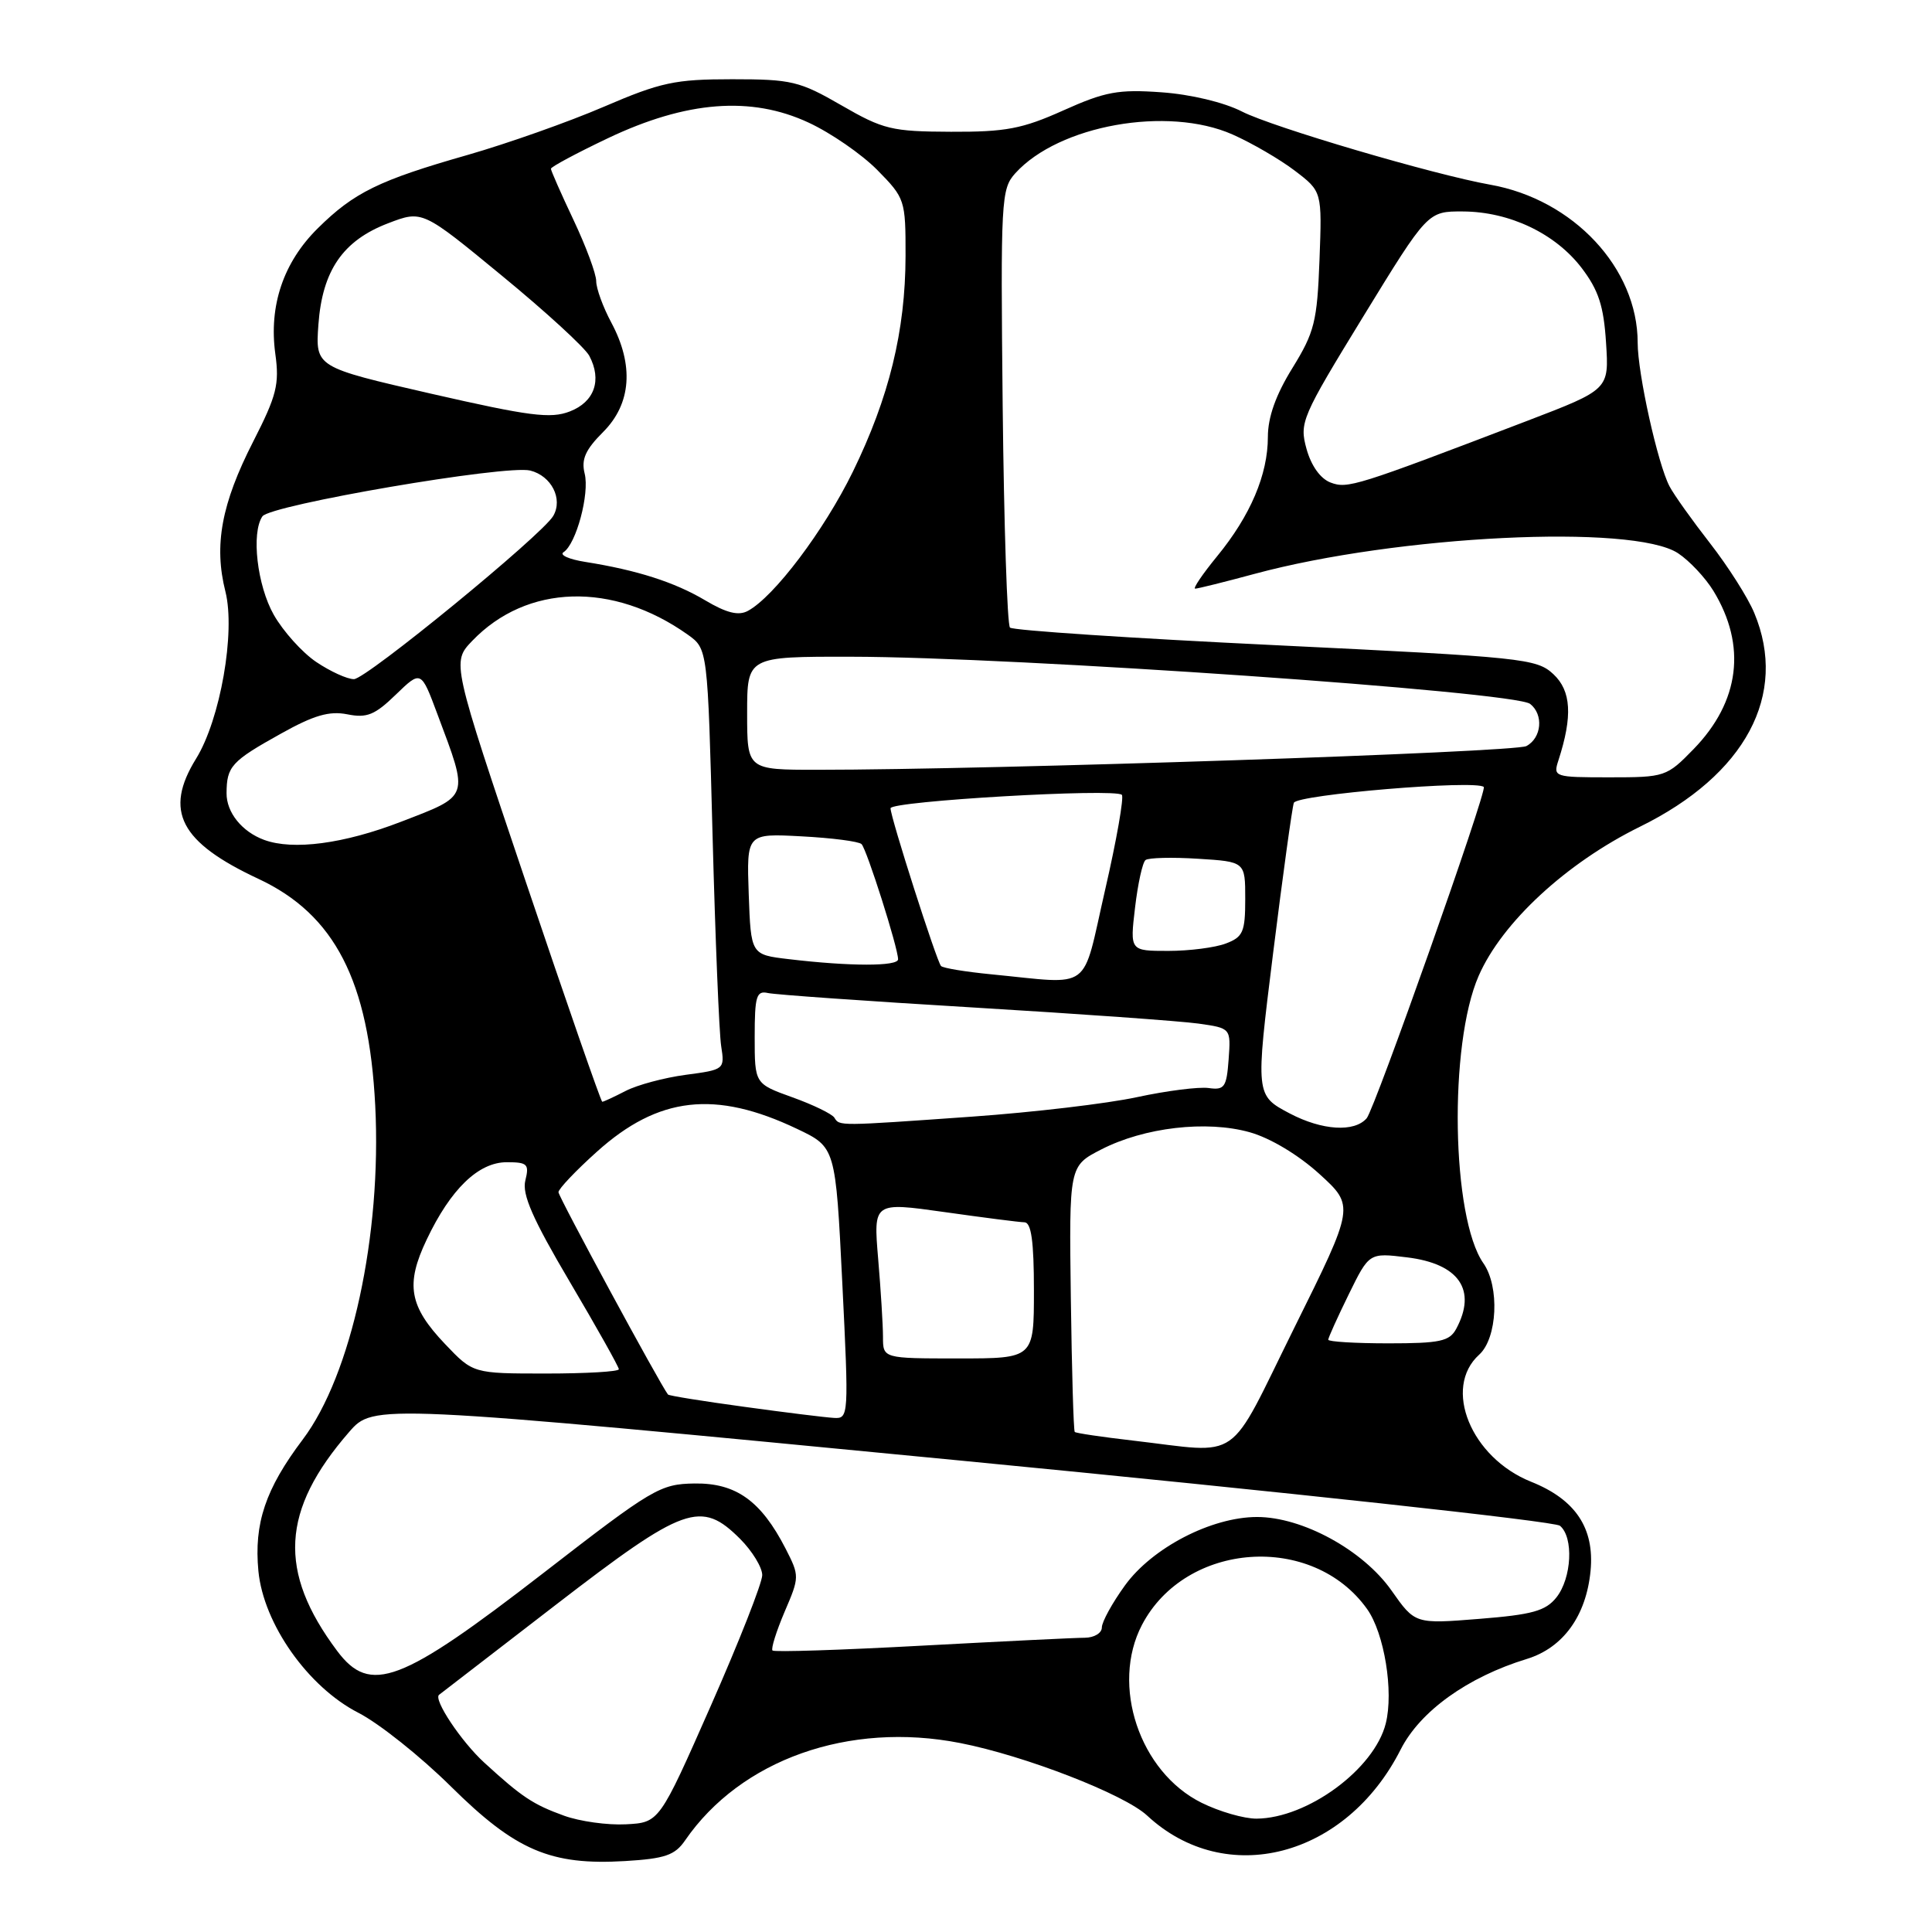 <?xml version="1.0" encoding="UTF-8" standalone="no"?>
<!DOCTYPE svg PUBLIC "-//W3C//DTD SVG 1.1//EN" "http://www.w3.org/Graphics/SVG/1.1/DTD/svg11.dtd" >
<svg xmlns="http://www.w3.org/2000/svg" xmlns:xlink="http://www.w3.org/1999/xlink" version="1.1" viewBox="0 0 256 256">
 <g >
 <path fill="currentColor"
d=" M 90.78 243.86 C 98.15 233.15 112.49 228.07 127.22 230.96 C 135.77 232.63 148.95 237.74 152.00 240.57 C 162.43 250.26 178.35 246.12 185.59 231.83 C 188.16 226.75 194.46 222.22 202.31 219.82 C 207.13 218.34 210.19 214.10 210.76 208.12 C 211.29 202.48 208.76 198.69 202.88 196.34 C 194.91 193.15 191.13 183.90 196.00 179.50 C 198.41 177.32 198.73 170.49 196.56 167.39 C 192.33 161.35 191.95 138.39 195.93 129.31 C 199.02 122.23 207.55 114.35 217.29 109.55 C 231.29 102.67 236.97 92.05 232.45 81.22 C 231.60 79.17 228.96 75.03 226.60 72.00 C 224.24 68.97 221.81 65.57 221.22 64.44 C 219.66 61.48 217.00 49.49 217.00 45.41 C 217.00 35.54 208.48 26.42 197.45 24.47 C 190.01 23.15 168.64 16.86 164.57 14.78 C 162.19 13.56 157.76 12.50 153.90 12.23 C 148.18 11.82 146.45 12.14 140.90 14.63 C 135.44 17.08 133.26 17.49 126.00 17.46 C 118.16 17.43 117.04 17.16 111.50 13.96 C 105.94 10.75 104.88 10.50 97.00 10.50 C 89.44 10.50 87.56 10.90 80.00 14.15 C 75.33 16.16 67.22 19.02 62.00 20.52 C 50.22 23.88 46.91 25.50 42.11 30.25 C 37.55 34.75 35.61 40.51 36.48 46.88 C 37.04 50.92 36.66 52.42 33.55 58.51 C 29.34 66.75 28.32 72.25 29.87 78.39 C 31.22 83.76 29.19 95.35 25.98 100.53 C 21.70 107.46 23.85 111.60 34.26 116.46 C 44.35 121.18 48.88 129.98 49.72 146.50 C 50.59 163.66 46.57 182.19 40.11 190.75 C 35.17 197.30 33.64 201.86 34.24 208.18 C 34.92 215.18 40.81 223.53 47.48 226.95 C 50.22 228.35 55.74 232.75 59.76 236.73 C 68.33 245.21 72.96 247.19 82.83 246.60 C 88.12 246.28 89.43 245.83 90.78 243.86 Z  M 74.74 240.59 C 70.63 239.10 69.16 238.13 64.16 233.55 C 61.12 230.77 57.39 225.17 58.18 224.57 C 58.35 224.43 65.31 219.07 73.63 212.66 C 90.71 199.50 92.88 198.73 98.08 203.92 C 99.68 205.53 101.00 207.69 101.00 208.71 C 101.00 209.74 97.93 217.54 94.18 226.04 C 87.36 241.50 87.36 241.50 82.93 241.73 C 80.49 241.86 76.81 241.34 74.74 240.59 Z  M 159.22 238.88 C 151.00 234.81 147.14 223.29 151.32 215.30 C 157.11 204.25 173.93 203.07 181.15 213.21 C 183.43 216.41 184.69 224.13 183.62 228.37 C 182.11 234.41 173.25 240.93 166.50 240.98 C 164.85 240.99 161.58 240.05 159.22 238.88 Z  M 44.67 218.75 C 36.80 208.23 37.24 200.13 46.25 189.76 C 49.50 186.02 49.50 186.02 127.45 193.55 C 170.33 197.70 205.99 201.58 206.70 202.17 C 208.54 203.69 208.27 209.10 206.23 211.67 C 204.80 213.46 203.04 213.95 196.00 214.51 C 187.50 215.19 187.50 215.19 184.38 210.75 C 180.61 205.39 172.57 201.00 166.55 201.01 C 160.51 201.02 152.67 205.09 149.06 210.08 C 147.38 212.40 146.00 214.91 146.00 215.65 C 146.00 216.39 144.99 217.00 143.75 217.01 C 142.51 217.01 132.79 217.49 122.14 218.06 C 111.49 218.64 102.59 218.93 102.36 218.70 C 102.14 218.47 102.86 216.17 103.96 213.58 C 105.95 208.95 105.95 208.83 104.09 205.19 C 100.84 198.87 97.52 196.49 92.03 196.57 C 87.47 196.64 86.48 197.22 72.02 208.42 C 53.08 223.08 49.05 224.60 44.67 218.75 Z  M 150.09 190.88 C 146.02 190.41 142.56 189.90 142.41 189.74 C 142.25 189.58 142.02 181.59 141.89 171.98 C 141.66 154.50 141.66 154.50 145.92 152.31 C 151.62 149.38 159.87 148.42 165.60 150.03 C 168.31 150.79 172.02 153.01 174.82 155.55 C 179.50 159.81 179.50 159.81 171.52 175.90 C 162.47 194.18 164.76 192.58 150.09 190.88 Z  M 98.62 186.41 C 93.18 185.67 88.63 184.94 88.51 184.78 C 87.44 183.40 74.00 158.57 74.00 157.97 C 74.00 157.54 76.29 155.12 79.09 152.61 C 87.24 145.28 94.77 144.42 105.61 149.58 C 110.72 152.01 110.72 152.01 111.61 170.01 C 112.48 187.65 112.46 188.00 110.50 187.88 C 109.40 187.82 104.05 187.16 98.62 186.41 Z  M 58.98 178.10 C 54.21 173.09 53.70 170.20 56.54 164.25 C 59.72 157.55 63.40 154.00 67.15 154.00 C 69.89 154.00 70.15 154.25 69.61 156.42 C 69.15 158.25 70.57 161.50 75.50 169.85 C 79.08 175.91 82.00 181.12 82.00 181.43 C 82.00 181.75 77.66 182.00 72.35 182.00 C 62.69 182.00 62.69 182.00 58.98 178.10 Z  M 117.00 177.15 C 117.00 175.58 116.71 170.92 116.36 166.79 C 115.73 159.28 115.73 159.28 125.11 160.60 C 130.28 161.33 135.06 161.95 135.75 161.96 C 136.65 161.99 137.00 164.49 137.00 171.00 C 137.00 180.00 137.00 180.00 127.00 180.00 C 117.00 180.00 117.00 180.00 117.00 177.15 Z  M 176.00 177.52 C 176.00 177.26 177.22 174.56 178.71 171.52 C 181.42 165.99 181.42 165.99 186.46 166.61 C 193.33 167.45 195.72 170.93 192.96 176.07 C 192.07 177.73 190.82 178.00 183.96 178.00 C 179.58 178.00 176.00 177.78 176.00 177.52 Z  M 170.92 147.55 C 166.35 145.14 166.35 145.14 168.69 126.32 C 169.98 115.97 171.22 107.00 171.44 106.38 C 171.83 105.29 195.63 103.30 196.61 104.28 C 197.08 104.75 182.16 146.95 181.09 148.18 C 179.45 150.06 175.20 149.79 170.92 147.55 Z  M 110.56 148.10 C 110.26 147.61 107.76 146.39 105.00 145.40 C 100.00 143.60 100.00 143.60 100.00 137.40 C 100.00 132.00 100.23 131.24 101.75 131.58 C 102.71 131.80 114.97 132.66 129.00 133.50 C 143.03 134.34 156.44 135.30 158.80 135.63 C 163.10 136.24 163.10 136.24 162.80 140.37 C 162.53 144.06 162.25 144.47 160.15 144.17 C 158.86 143.99 154.59 144.53 150.65 145.38 C 146.72 146.23 136.89 147.39 128.81 147.96 C 111.02 149.22 111.25 149.22 110.56 148.10 Z  M 69.68 116.87 C 59.86 87.75 59.86 87.75 62.57 84.92 C 69.80 77.38 81.21 77.05 91.14 84.10 C 93.77 85.98 93.77 85.98 94.42 110.74 C 94.78 124.36 95.29 136.90 95.56 138.62 C 96.04 141.70 95.99 141.74 90.86 142.42 C 88.02 142.80 84.43 143.76 82.89 144.56 C 81.36 145.35 79.96 146.00 79.80 145.99 C 79.63 145.98 75.08 132.88 69.68 116.87 Z  M 131.33 129.10 C 127.94 128.77 124.95 128.28 124.69 128.00 C 124.11 127.38 118.00 108.30 118.00 107.10 C 118.00 106.15 147.75 104.42 148.65 105.32 C 148.95 105.62 147.96 111.30 146.43 117.93 C 143.29 131.63 144.93 130.42 131.33 129.10 Z  M 104.50 127.09 C 99.50 126.50 99.50 126.50 99.21 118.47 C 98.93 110.43 98.93 110.43 106.21 110.82 C 110.22 111.03 113.80 111.49 114.16 111.85 C 114.85 112.54 119.00 125.60 119.00 127.11 C 119.00 128.06 112.64 128.06 104.50 127.09 Z  M 150.40 120.26 C 150.77 117.11 151.39 114.27 151.79 113.96 C 152.18 113.65 155.31 113.57 158.75 113.79 C 165.00 114.18 165.00 114.18 165.00 119.11 C 165.00 123.49 164.71 124.16 162.43 125.02 C 161.02 125.56 157.59 126.00 154.80 126.00 C 149.72 126.00 149.72 126.00 150.40 120.26 Z  M 35.00 111.29 C 32.06 110.21 30.00 107.65 30.02 105.10 C 30.04 101.55 30.65 100.87 37.21 97.22 C 41.59 94.77 43.63 94.18 46.02 94.65 C 48.61 95.17 49.67 94.74 52.45 92.04 C 55.79 88.81 55.79 88.81 57.96 94.63 C 62.15 105.82 62.31 105.35 53.13 108.89 C 45.57 111.81 38.83 112.70 35.00 111.29 Z  M 206.50 100.75 C 208.40 94.89 208.20 91.54 205.83 89.33 C 203.61 87.26 201.83 87.08 169.00 85.49 C 150.03 84.58 134.20 83.53 133.83 83.16 C 133.46 82.80 133.03 69.59 132.86 53.82 C 132.58 26.47 132.65 25.04 134.53 22.96 C 140.30 16.58 154.71 14.01 163.32 17.82 C 165.87 18.95 169.59 21.11 171.57 22.62 C 175.18 25.37 175.18 25.37 174.84 34.44 C 174.53 42.61 174.18 44.02 171.25 48.77 C 169.05 52.32 168.00 55.28 168.00 57.89 C 168.00 62.89 165.69 68.32 161.28 73.70 C 159.34 76.07 158.03 78.00 158.37 78.00 C 158.70 78.00 162.25 77.12 166.24 76.04 C 185.18 70.93 216.39 69.40 222.34 73.30 C 223.86 74.30 225.97 76.55 227.04 78.30 C 231.46 85.55 230.53 92.96 224.42 99.25 C 220.84 102.93 220.62 103.00 213.27 103.00 C 205.94 103.00 205.78 102.95 206.50 100.75 Z  M 99.00 94.50 C 99.00 87.00 99.00 87.00 112.75 87.02 C 134.43 87.04 200.66 91.64 202.75 93.27 C 204.56 94.68 204.28 97.78 202.25 98.86 C 200.68 99.69 131.51 102.00 108.25 102.00 C 99.00 102.00 99.00 102.00 99.00 94.50 Z  M 41.91 87.72 C 40.05 86.47 37.52 83.65 36.28 81.47 C 34.07 77.57 33.27 70.62 34.77 68.42 C 35.80 66.91 67.08 61.55 70.26 62.35 C 73.07 63.06 74.62 66.10 73.31 68.36 C 71.84 70.89 48.53 89.98 46.90 89.99 C 46.02 90.00 43.77 88.97 41.91 87.72 Z  M 93.43 79.54 C 89.37 77.13 84.38 75.54 77.57 74.46 C 75.41 74.12 74.10 73.54 74.67 73.17 C 76.35 72.09 78.14 65.41 77.47 62.75 C 77.00 60.86 77.57 59.59 79.93 57.23 C 83.65 53.50 84.03 48.39 81.00 42.74 C 79.90 40.69 79.00 38.22 79.00 37.25 C 79.00 36.29 77.65 32.65 76.00 29.16 C 74.35 25.67 73.00 22.61 73.00 22.36 C 73.00 22.11 76.40 20.29 80.56 18.31 C 90.96 13.37 99.52 12.70 107.13 16.24 C 110.09 17.61 114.19 20.44 116.25 22.53 C 119.92 26.26 120.00 26.49 119.99 33.92 C 119.97 43.86 117.81 52.66 113.01 62.50 C 109.19 70.31 102.56 79.09 99.09 80.95 C 97.85 81.62 96.26 81.22 93.43 79.54 Z  M 176.31 63.94 C 174.96 63.43 173.74 61.72 173.12 59.48 C 172.16 55.99 172.45 55.31 180.65 41.92 C 189.18 28.00 189.18 28.00 193.84 28.02 C 200.03 28.05 206.09 30.94 209.58 35.51 C 211.82 38.46 212.50 40.54 212.81 45.43 C 213.21 51.61 213.21 51.61 202.35 55.77 C 179.64 64.45 178.57 64.79 176.31 63.94 Z  M 57.14 52.17 C 41.79 48.65 41.79 48.65 42.19 43.01 C 42.71 35.84 45.44 31.87 51.44 29.58 C 55.96 27.85 55.96 27.85 66.49 36.52 C 72.29 41.28 77.50 46.06 78.08 47.14 C 79.79 50.35 78.78 53.26 75.50 54.52 C 72.96 55.51 70.14 55.14 57.14 52.17 Z "/>
</g>
</svg>